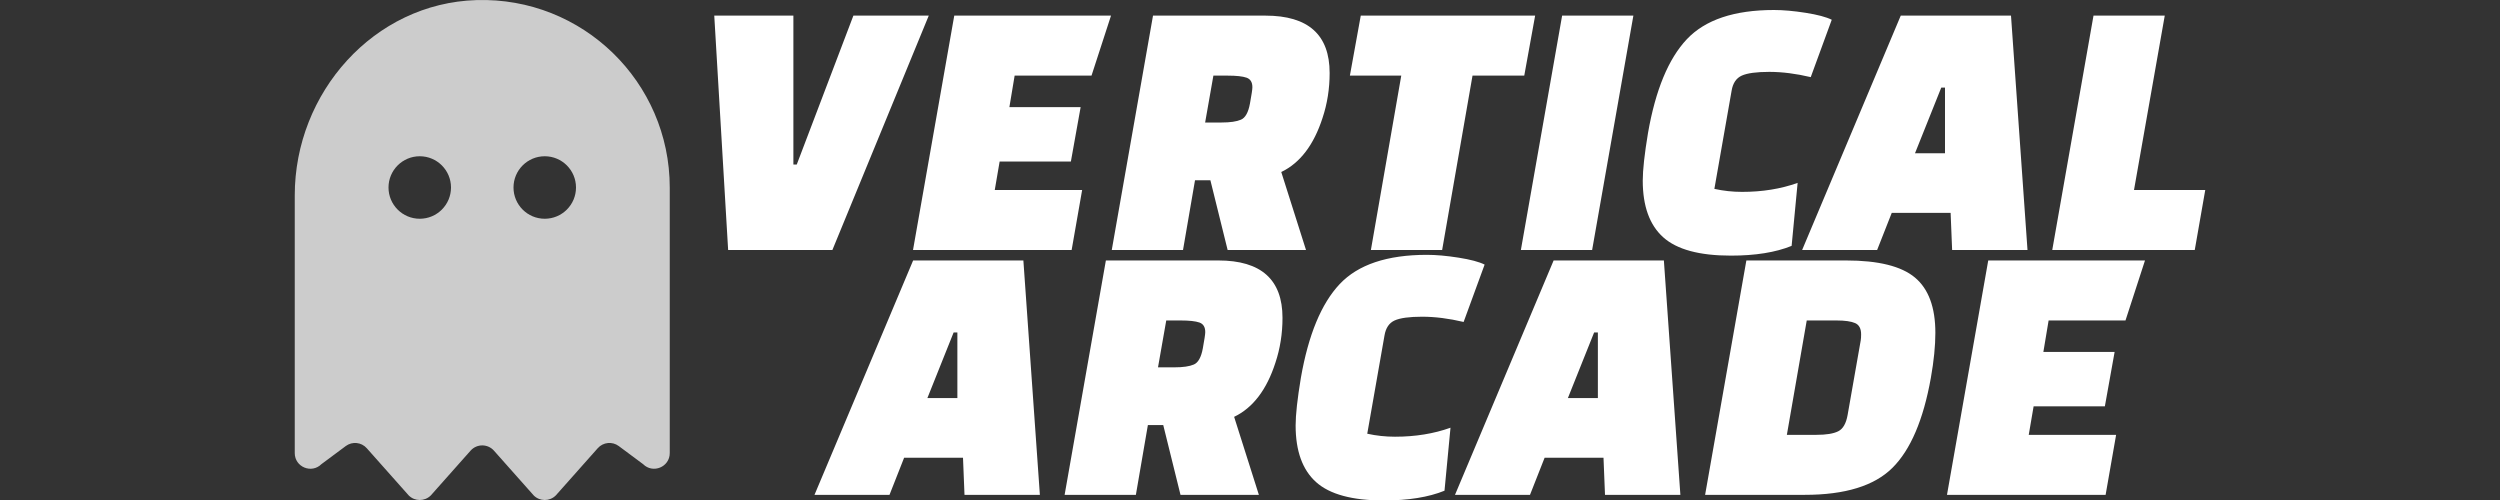 <?xml version="1.0" encoding="utf-8"?>
<svg version="1.1" id="vertical" x="0px" y="0px" viewBox="0 0 200 40" xmlns="http://www.w3.org/2000/svg">
  <rect x="0" y="0" width="200" height="40" fill="#333333" stroke="none"/>
  <path d="M 68.271 1.25 L 74.301 1.25 L 66.591 20 L 58.251 20 L 57.141 1.25 L 63.471 1.25 L 63.471 13.16 L 63.741 13.16 Z M 85.671 12.92 L 79.971 12.92 L 79.581 15.2 L 86.571 15.2 L 85.731 20 L 73.041 20 L 76.341 1.25 L 88.881 1.25 L 87.321 6.05 L 81.171 6.05 L 80.751 8.57 L 86.451 8.57 Z M 104.481 20 L 98.211 20 L 96.831 14.42 L 95.601 14.42 L 94.641 20 L 88.941 20 L 92.241 1.25 L 101.241 1.25 C 104.661 1.25 106.371 2.78 106.371 5.84 C 106.371 7.1 106.181 8.3 105.801 9.44 C 105.101 11.6 104.001 13.04 102.501 13.76 Z M 97.071 6.05 L 96.411 9.8 L 97.731 9.8 C 98.411 9.8 98.926 9.725 99.276 9.575 C 99.626 9.425 99.866 8.995 99.996 8.285 C 100.126 7.575 100.191 7.14 100.191 6.98 C 100.191 6.58 100.036 6.325 99.726 6.215 C 99.416 6.105 98.911 6.05 98.211 6.05 Z M 121.941 6.05 L 117.801 6.05 L 115.371 20 L 109.671 20 L 112.101 6.05 L 107.991 6.05 L 108.861 1.25 L 122.811 1.25 Z M 121.67 20 L 124.97 1.25 L 130.67 1.25 L 127.37 20 Z M 143.81 14.63 L 143.33 19.67 C 142.05 20.19 140.43 20.45 138.47 20.45 C 135.95 20.45 134.145 19.96 133.055 18.98 C 131.965 18 131.42 16.49 131.42 14.45 C 131.42 13.59 131.56 12.32 131.84 10.64 C 132.44 7.2 133.475 4.7 134.945 3.14 C 136.415 1.58 138.74 0.8 141.92 0.8 C 142.66 0.8 143.505 0.875 144.455 1.025 C 145.405 1.175 146.1 1.36 146.54 1.58 L 144.86 6.17 C 143.68 5.89 142.575 5.75 141.545 5.75 C 140.515 5.75 139.78 5.85 139.34 6.05 C 138.9 6.25 138.63 6.65 138.53 7.25 L 137.15 15.11 C 137.87 15.27 138.61 15.35 139.37 15.35 C 140.99 15.35 142.47 15.11 143.81 14.63 Z M 150.17 20 L 144.17 20 L 152.06 1.25 L 160.88 1.25 L 162.2 20 L 156.17 20 L 156.05 17.03 L 151.34 17.03 Z M 155.3 7.01 L 153.2 12.26 L 155.6 12.26 L 155.6 7.01 Z M 175.58 20 L 164.18 20 L 167.48 1.25 L 173.18 1.25 L 170.72 15.2 L 176.42 15.2 Z" style="white-space: pre; fill: rgb(255, 255, 255);"/>
  <path d="M 71.16 39.587 L 65.16 39.587 L 73.05 20.837 L 81.87 20.837 L 83.19 39.587 L 77.16 39.587 L 77.04 36.617 L 72.33 36.617 Z M 76.29 26.597 L 74.19 31.847 L 76.59 31.847 L 76.59 26.597 Z M 100.71 39.587 L 94.44 39.587 L 93.06 34.007 L 91.83 34.007 L 90.87 39.587 L 85.17 39.587 L 88.47 20.837 L 97.47 20.837 C 100.89 20.837 102.6 22.367 102.6 25.427 C 102.6 26.687 102.41 27.887 102.03 29.027 C 101.33 31.187 100.23 32.627 98.73 33.347 Z M 93.3 25.637 L 92.64 29.387 L 93.96 29.387 C 94.64 29.387 95.155 29.312 95.505 29.162 C 95.855 29.012 96.095 28.582 96.225 27.872 C 96.355 27.162 96.42 26.727 96.42 26.567 C 96.42 26.167 96.265 25.912 95.955 25.802 C 95.645 25.692 95.14 25.637 94.44 25.637 Z M 116.04 34.217 L 115.56 39.257 C 114.28 39.777 112.66 40.037 110.7 40.037 C 108.18 40.037 106.375 39.547 105.285 38.567 C 104.195 37.587 103.65 36.077 103.65 34.037 C 103.65 33.177 103.79 31.907 104.07 30.227 C 104.67 26.787 105.705 24.287 107.175 22.727 C 108.645 21.167 110.97 20.387 114.15 20.387 C 114.89 20.387 115.735 20.462 116.685 20.612 C 117.635 20.762 118.33 20.947 118.77 21.167 L 117.09 25.757 C 115.91 25.477 114.805 25.337 113.775 25.337 C 112.745 25.337 112.01 25.437 111.57 25.637 C 111.13 25.837 110.86 26.237 110.76 26.837 L 109.38 34.697 C 110.1 34.857 110.84 34.937 111.6 34.937 C 113.22 34.937 114.7 34.697 116.04 34.217 Z M 122.4 39.587 L 116.4 39.587 L 124.29 20.837 L 133.11 20.837 L 134.43 39.587 L 128.4 39.587 L 128.28 36.617 L 123.57 36.617 Z M 127.53 26.597 L 125.43 31.847 L 127.83 31.847 L 127.83 26.597 Z M 136.409 39.587 L 139.709 20.837 L 147.689 20.837 C 150.269 20.837 152.104 21.292 153.194 22.202 C 154.284 23.112 154.829 24.587 154.829 26.627 C 154.829 27.667 154.709 28.867 154.469 30.227 C 153.869 33.587 152.844 35.987 151.394 37.427 C 149.944 38.867 147.609 39.587 144.389 39.587 Z M 146.909 25.637 L 144.539 25.637 L 142.949 34.787 L 145.319 34.787 C 146.099 34.787 146.679 34.692 147.059 34.502 C 147.439 34.312 147.689 33.877 147.809 33.197 L 148.859 27.227 C 148.879 27.107 148.889 26.947 148.889 26.747 C 148.889 26.287 148.729 25.987 148.409 25.847 C 148.089 25.707 147.589 25.637 146.909 25.637 Z M 168.389 32.507 L 162.689 32.507 L 162.299 34.787 L 169.289 34.787 L 168.449 39.587 L 155.759 39.587 L 159.059 20.837 L 171.599 20.837 L 170.039 25.637 L 163.889 25.637 L 163.469 28.157 L 169.169 28.157 Z" style="white-space: pre; fill: rgb(255, 255, 255);"/>
  <path d="M 38.119 0.007 C 29.909 0.253 23.58 7.416 23.58 15.629 L 23.58 36.248 C 23.58 37.362 24.926 37.919 25.714 37.132 L 27.661 35.684 C 28.181 35.297 28.911 35.372 29.341 35.857 L 32.697 39.634 C 33.185 40.122 33.976 40.122 34.465 39.634 L 37.646 36.052 C 38.144 35.492 39.018 35.492 39.515 36.052 L 42.696 39.634 C 43.184 40.122 43.976 40.122 44.464 39.634 L 47.819 35.857 C 48.25 35.372 48.98 35.296 49.5 35.684 L 51.447 37.132 C 52.234 37.919 53.58 37.361 53.58 36.248 L 53.58 15 C 53.58 6.563 46.614 -0.248 38.119 0.007 Z M 33.58 17.5 C 32.2 17.5 31.08 16.381 31.08 15 C 31.08 13.62 32.2 12.5 33.58 12.5 C 34.961 12.5 36.08 13.62 36.08 15 C 36.08 16.381 34.961 17.5 33.58 17.5 Z M 43.58 17.5 C 42.2 17.5 41.08 16.381 41.08 15 C 41.08 13.62 42.2 12.5 43.58 12.5 C 44.961 12.5 46.08 13.62 46.08 15 C 46.08 16.381 44.961 17.5 43.58 17.5 Z" style="fill: rgb(204, 204, 204);"/>
</svg>